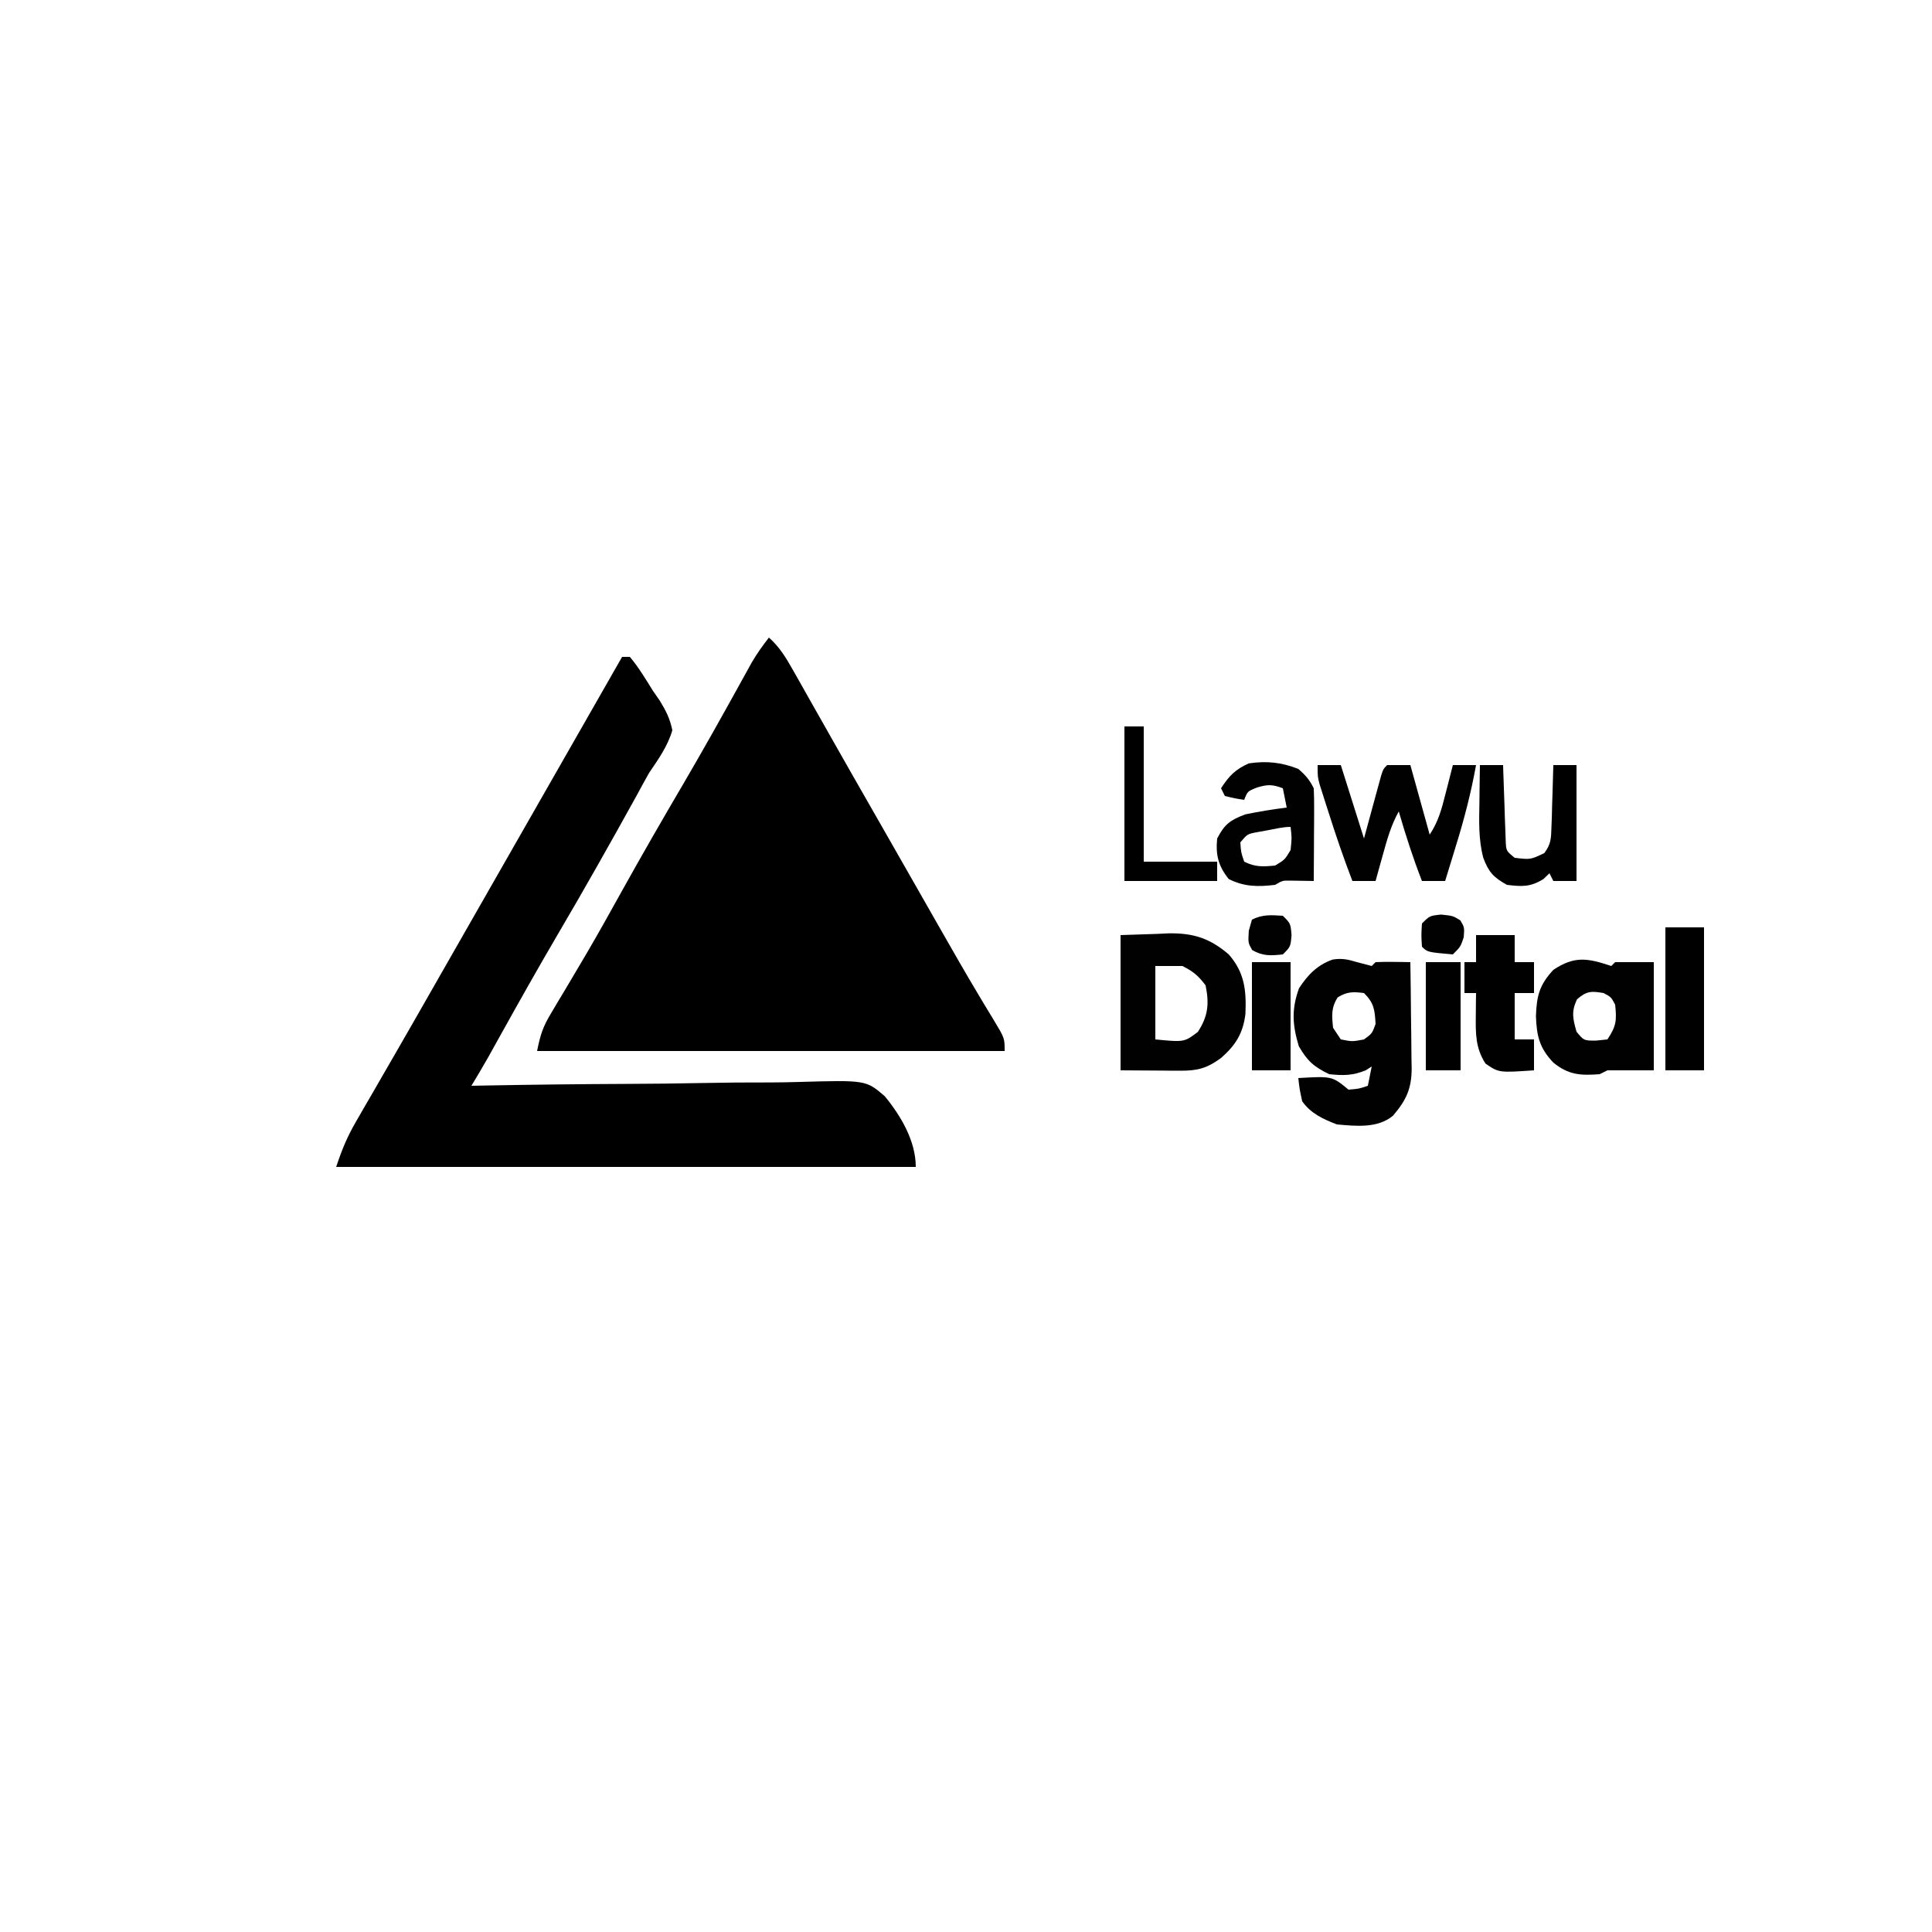 <?xml version="1.0" encoding="UTF-8"?>
<svg version="1.1" xmlns="http://www.w3.org/2000/svg" width="500" height="500">
<path d="M0 0 C2.773 2.479 4.408 5.205 6.23 8.434 C6.86 9.543 7.49 10.652 8.139 11.795 C8.822 13.009 9.505 14.223 10.188 15.438 C10.902 16.7 11.618 17.963 12.334 19.225 C13.822 21.848 15.307 24.472 16.791 27.097 C20.173 33.077 23.588 39.037 27 45 C28.326 47.319 29.651 49.638 30.977 51.957 C31.305 52.532 31.634 53.108 31.973 53.701 C34.035 57.31 36.095 60.92 38.154 64.532 C39.551 66.983 40.949 69.434 42.347 71.885 C43.028 73.079 43.708 74.272 44.388 75.466 C47.625 81.147 50.873 86.817 54.227 92.43 C54.702 93.225 55.177 94.021 55.667 94.841 C56.525 96.27 57.388 97.696 58.259 99.118 C61 103.674 61 103.674 61 107 C21.07 107 -18.86 107 -60 107 C-59.138 102.691 -58.489 100.735 -56.332 97.141 C-55.776 96.203 -55.22 95.265 -54.646 94.299 C-54.041 93.293 -53.436 92.287 -52.812 91.25 C-51.525 89.079 -50.24 86.907 -48.957 84.734 C-48.298 83.619 -47.639 82.503 -46.959 81.354 C-43.896 76.111 -40.947 70.808 -38 65.5 C-32.873 56.285 -27.617 47.155 -22.274 38.063 C-17.229 29.454 -12.352 20.756 -7.529 12.02 C-6.98 11.028 -6.43 10.037 -5.863 9.016 C-5.382 8.142 -4.9 7.268 -4.404 6.368 C-3.067 4.114 -1.615 2.061 0 0 Z " fill="#000000" transform="translate(199,165)"/>
<path d="M0 0 C0.66 0 1.32 0 2 0 C4.31 2.722 6.112 5.789 8 8.812 C8.566 9.627 9.132 10.441 9.715 11.279 C11.335 13.907 12.39 15.968 13 19 C11.77 23.165 9.416 26.426 7 30 C5.855 32.034 4.73 34.081 3.625 36.137 C-3.036 48.189 -9.795 60.166 -16.775 72.037 C-21.792 80.59 -26.65 89.228 -31.471 97.893 C-32.021 98.881 -32.57 99.869 -33.137 100.887 C-33.859 102.189 -33.859 102.189 -34.596 103.518 C-36.022 106.039 -37.506 108.519 -39 111 C-37.707 110.975 -36.414 110.95 -35.081 110.924 C-22.87 110.697 -10.66 110.56 1.553 110.51 C7.832 110.482 14.107 110.422 20.385 110.29 C26.448 110.164 32.507 110.121 38.572 110.135 C40.881 110.126 43.19 110.087 45.497 110.017 C63.113 109.515 63.113 109.515 67.987 113.71 C72.159 118.806 76 125.282 76 132 C26.5 132 -23 132 -74 132 C-72.498 127.493 -71.186 124.278 -68.867 120.273 C-68.234 119.174 -67.601 118.074 -66.949 116.941 C-66.258 115.753 -65.566 114.564 -64.875 113.375 C-64.154 112.127 -63.434 110.878 -62.715 109.629 C-61.221 107.036 -59.724 104.445 -58.226 101.854 C-54.793 95.917 -51.399 89.957 -48 84 C-46.667 81.666 -45.334 79.333 -44 77 C-43.333 75.833 -42.667 74.667 -42 73.5 C-28 49 -14 24.5 0 0 Z " fill="#000000" transform="translate(161,170)"/>
<path d="M0 0 C1.258 0.33 2.516 0.66 3.812 1 C4.143 0.67 4.473 0.34 4.812 0 C6.332 -0.072 7.854 -0.084 9.375 -0.062 C10.201 -0.053 11.028 -0.044 11.879 -0.035 C12.517 -0.024 13.155 -0.012 13.812 0 C13.887 4.608 13.941 9.216 13.977 13.824 C13.992 15.391 14.013 16.957 14.039 18.524 C14.075 20.78 14.092 23.036 14.105 25.293 C14.121 25.989 14.136 26.685 14.152 27.402 C14.154 32.755 12.734 35.758 9.312 39.75 C5.335 43.065 -0.319 42.432 -5.188 42 C-8.764 40.635 -11.95 39.18 -14.188 36 C-14.875 32.812 -14.875 32.812 -15.188 30 C-6.453 29.496 -6.453 29.496 -2.188 33 C0.511 32.778 0.511 32.778 2.812 32 C3.143 30.35 3.473 28.7 3.812 27 C3.297 27.33 2.781 27.66 2.25 28 C-1.126 29.385 -3.562 29.375 -7.188 29 C-11.17 27.085 -12.849 25.586 -15.062 21.75 C-16.696 16.305 -17 12.225 -15 6.75 C-12.698 3.258 -10.3 0.743 -6.289 -0.668 C-3.858 -1.052 -2.345 -0.704 0 0 Z M-5 9.125 C-6.723 11.845 -6.516 13.846 -6.188 17 C-5.197 18.485 -5.197 18.485 -4.188 20 C-1.23 20.583 -1.23 20.583 1.812 20 C3.91 18.481 3.91 18.481 4.812 16 C4.592 12.327 4.443 10.63 1.812 8 C-0.997 7.64 -2.57 7.617 -5 9.125 Z " fill="#010101" transform="translate(351.188,249)"/>
<path d="M0 0 C3.135 -0.103 6.27 -0.206 9.5 -0.312 C10.957 -0.381 10.957 -0.381 12.443 -0.45 C18.846 -0.551 23.098 0.813 28 5 C32.105 9.698 32.577 14.279 32.316 20.418 C31.696 25.482 29.748 28.522 26 31.812 C22.259 34.54 19.835 35.126 15.332 35.098 C14.527 35.095 13.723 35.093 12.894 35.09 C11.369 35.076 11.369 35.076 9.812 35.062 C4.955 35.032 4.955 35.032 0 35 C0 23.45 0 11.9 0 0 Z M9 8 C9 14.27 9 20.54 9 27 C16.475 27.723 16.475 27.723 20 25.062 C22.66 20.989 22.984 17.745 22 13 C20.124 10.498 18.761 9.381 16 8 C13.69 8 11.38 8 9 8 Z " fill="#010101" transform="translate(290,242)"/>
<path d="M0 0 C0.33 -0.33 0.66 -0.66 1 -1 C4.3 -1 7.6 -1 11 -1 C11 8.24 11 17.48 11 27 C7.04 27 3.08 27 -1 27 C-1.66 27.33 -2.32 27.66 -3 28 C-7.994 28.377 -11.06 28.195 -15 25 C-18.612 21.192 -19.317 18.096 -19.5 13 C-19.322 7.686 -18.593 4.901 -15 1 C-9.516 -2.656 -6.165 -2.055 0 0 Z M-8.875 8.625 C-10.388 11.819 -9.948 13.647 -9 17 C-7.113 19.307 -7.113 19.307 -4 19.312 C-3.01 19.209 -2.02 19.106 -1 19 C1.313 15.531 1.425 14.078 1 10 C-0.063 8.02 -0.063 8.02 -2 7 C-5.186 6.442 -6.406 6.485 -8.875 8.625 Z " fill="#010101" transform="translate(417,250)"/>
<path d="M0 0 C1.98 0 3.96 0 6 0 C7.98 6.27 9.96 12.54 12 19 C13.604 13.122 13.604 13.122 15.201 7.242 C15.401 6.514 15.602 5.786 15.809 5.035 C16.115 3.912 16.115 3.912 16.427 2.766 C17 1 17 1 18 0 C19.98 0 21.96 0 24 0 C26.475 8.91 26.475 8.91 29 18 C31.284 14.575 32.134 11.243 33.125 7.312 C33.307 6.611 33.489 5.909 33.676 5.186 C34.122 3.458 34.562 1.729 35 0 C36.98 0 38.96 0 41 0 C39.73 7.033 37.988 13.801 35.875 20.625 C35.598 21.534 35.321 22.443 35.035 23.379 C34.361 25.587 33.683 27.794 33 30 C31.02 30 29.04 30 27 30 C24.696 24.074 22.765 18.107 21 12 C18.99 15.586 17.972 19.301 16.875 23.25 C16.522 24.513 16.169 25.777 15.805 27.078 C15.539 28.042 15.274 29.007 15 30 C13.02 30 11.04 30 9 30 C6.741 24.117 4.712 18.195 2.812 12.188 C2.54 11.343 2.267 10.498 1.986 9.627 C1.729 8.815 1.472 8.004 1.207 7.168 C0.975 6.439 0.742 5.709 0.503 4.958 C0 3 0 3 0 0 Z " fill="#010101" transform="translate(341,198)"/>
<path d="M0 0 C1.874 1.603 2.896 2.791 4 5 C4.085 6.813 4.107 8.63 4.098 10.445 C4.094 11.522 4.091 12.598 4.088 13.707 C4.08 14.835 4.071 15.963 4.062 17.125 C4.058 18.261 4.053 19.396 4.049 20.566 C4.037 23.378 4.021 26.189 4 29 C1.982 28.967 -0.036 28.935 -2.055 28.902 C-4.082 28.874 -4.082 28.874 -6 30 C-10.442 30.532 -13.961 30.519 -18 28.5 C-20.698 25.128 -21.418 22.296 -21 18 C-19.049 14.26 -17.632 13.239 -13.688 11.75 C-10.132 11.027 -6.601 10.441 -3 10 C-3.33 8.35 -3.66 6.7 -4 5 C-6.698 4.001 -7.88 3.964 -10.688 4.812 C-13.138 5.783 -13.138 5.783 -14 8 C-16.438 7.625 -16.438 7.625 -19 7 C-19.33 6.34 -19.66 5.68 -20 5 C-17.872 1.765 -16.376 0.17 -12.812 -1.438 C-8.197 -2.118 -4.347 -1.727 0 0 Z M-7.938 15.875 C-8.833 16.037 -9.729 16.2 -10.652 16.367 C-13.169 16.836 -13.169 16.836 -15 19 C-14.835 21.575 -14.835 21.575 -14 24 C-11.159 25.42 -9.145 25.315 -6 25 C-3.5 23.5 -3.5 23.5 -2 21 C-1.666 17.832 -1.666 17.832 -2 15 C-4.001 15 -5.979 15.51 -7.938 15.875 Z " fill="#010101" transform="translate(336,199)"/>
<path d="M0 0 C3.3 0 6.6 0 10 0 C10 2.31 10 4.62 10 7 C11.65 7 13.3 7 15 7 C15 9.64 15 12.28 15 15 C13.35 15 11.7 15 10 15 C10 18.96 10 22.92 10 27 C11.65 27 13.3 27 15 27 C15 29.64 15 32.28 15 35 C5.914 35.624 5.914 35.624 2.438 33.25 C-0.162 29.181 -0.114 25.514 -0.062 20.75 C-0.053 19.672 -0.044 18.595 -0.035 17.484 C-0.024 16.665 -0.012 15.845 0 15 C-0.99 15 -1.98 15 -3 15 C-3 12.36 -3 9.72 -3 7 C-2.01 7 -1.02 7 0 7 C0 4.69 0 2.38 0 0 Z " fill="#000000" transform="translate(382,242)"/>
<path d="M0 0 C1.98 0 3.96 0 6 0 C6.02 0.656 6.04 1.312 6.06 1.988 C6.155 4.951 6.265 7.913 6.375 10.875 C6.406 11.908 6.437 12.94 6.469 14.004 C6.507 14.99 6.546 15.976 6.586 16.992 C6.617 17.903 6.649 18.815 6.681 19.753 C6.799 22.199 6.799 22.199 9 24 C13.084 24.485 13.084 24.485 16.659 22.786 C18.399 20.468 18.424 18.994 18.512 16.113 C18.547 15.175 18.583 14.238 18.619 13.271 C18.642 12.295 18.664 11.319 18.688 10.312 C18.722 9.324 18.756 8.336 18.791 7.318 C18.874 4.879 18.943 2.44 19 0 C20.98 0 22.96 0 25 0 C25 9.9 25 19.8 25 30 C23.02 30 21.04 30 19 30 C18.67 29.34 18.34 28.68 18 28 C17.484 28.495 16.969 28.99 16.438 29.5 C13.062 31.577 10.902 31.479 7 31 C3.517 29.065 2.277 27.735 0.871 24 C-0.389 19.227 -0.217 14.464 -0.125 9.562 C-0.116 8.64 -0.107 7.718 -0.098 6.768 C-0.074 4.511 -0.042 2.256 0 0 Z " fill="#000000" transform="translate(383,198)"/>
<path d="M0 0 C3.3 0 6.6 0 10 0 C10 12.21 10 24.42 10 37 C6.7 37 3.4 37 0 37 C0 24.79 0 12.58 0 0 Z " fill="#000000" transform="translate(431,240)"/>
<path d="M0 0 C1.65 0 3.3 0 5 0 C5 11.55 5 23.1 5 35 C11.27 35 17.54 35 24 35 C24 36.65 24 38.3 24 40 C16.08 40 8.16 40 0 40 C0 26.8 0 13.6 0 0 Z " fill="#000000" transform="translate(291,188)"/>
<path d="M0 0 C3.3 0 6.6 0 10 0 C10 9.24 10 18.48 10 28 C6.7 28 3.4 28 0 28 C0 18.76 0 9.52 0 0 Z " fill="#010101" transform="translate(324,249)"/>
<path d="M0 0 C2.97 0 5.94 0 9 0 C9 9.24 9 18.48 9 28 C6.03 28 3.06 28 0 28 C0 18.76 0 9.52 0 0 Z " fill="#000000" transform="translate(369,249)"/>
<path d="M0 0 C2 2 2 2 2.25 5 C2 8 2 8 0 10 C-3.13 10.333 -5.179 10.477 -7.938 8.875 C-9 7 -9 7 -8.812 3.875 C-8.544 2.926 -8.276 1.978 -8 1 C-5.237 -0.381 -3.053 -0.191 0 0 Z " fill="#010101" transform="translate(332,237)"/>
<path d="M0 0 C3.062 0.312 3.062 0.312 5 1.5 C6.062 3.312 6.062 3.312 5.875 5.875 C5.062 8.312 5.062 8.312 3.062 10.312 C-3.514 9.736 -3.514 9.736 -4.938 8.312 C-5.125 5.375 -5.125 5.375 -4.938 2.312 C-2.938 0.312 -2.938 0.312 0 0 Z " fill="#010101" transform="translate(372.938,236.688)"/>
</svg>
